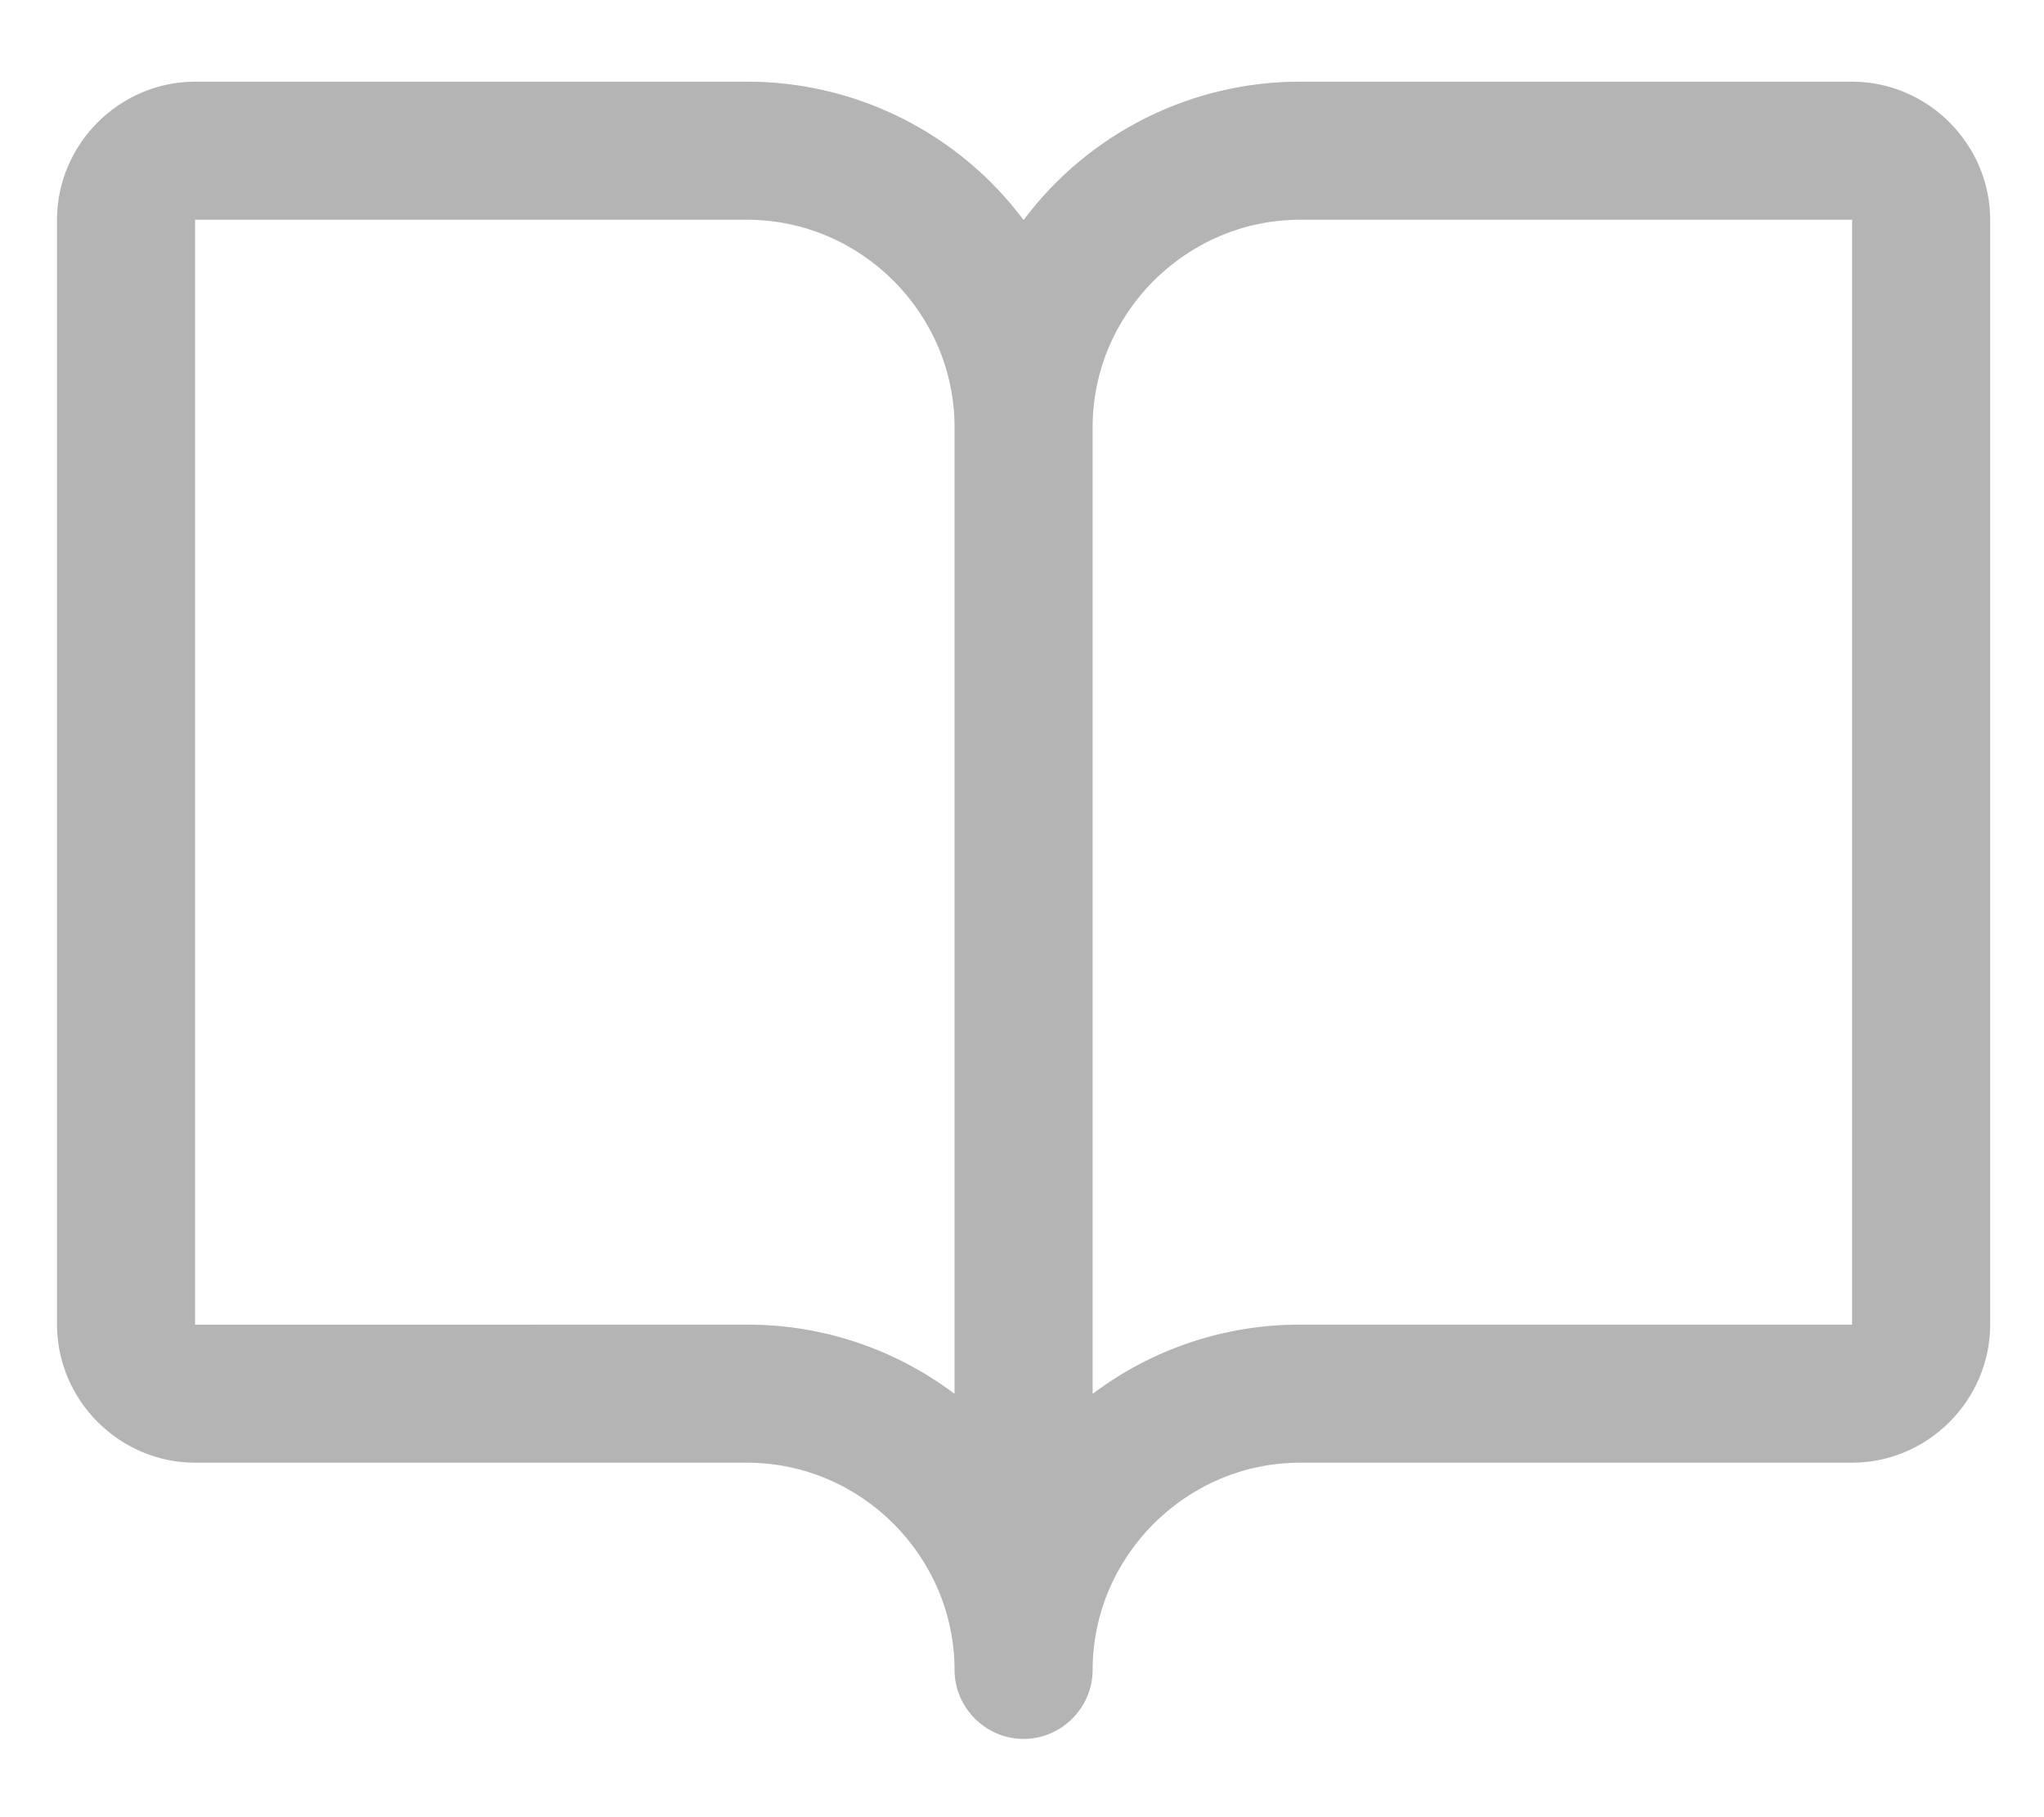 <svg width="100%" height="100%" viewBox="0 0 18 16" version="1.1" xmlns="http://www.w3.org/2000/svg" xmlns:xlink="http://www.w3.org/1999/xlink" xml:space="preserve" style="fill-rule:evenodd;clip-rule:evenodd;stroke-linejoin:round;stroke-miterlimit:2;"><g id="readme-light" transform="matrix(0.076,0,0,0.076,-0.714,-2.929)"><path d="M224,48L160,48C147.413,48.001 135.539,53.948 128,64.028C120.461,53.948 108.587,48.001 96,48L32,48C23.226,48.01 16.01,55.226 16,64L16,192C16.01,200.774 23.226,207.99 32,208L96,208C109.16,208.015 119.985,218.84 120,232C120,236.389 123.611,240 128,240C132.389,240 136,236.389 136,232C136.015,218.84 146.84,208.015 160,208L224,208C232.774,207.99 239.99,200.774 240,192L240,64C239.99,55.226 232.774,48.01 224,48ZM96,192L32,192.01L32,192L32,64L96,64C109.16,64.015 119.985,74.84 120,88L120,200.019C113.087,194.807 104.658,191.991 96,192ZM224,192L160,192C151.342,191.991 142.913,194.808 136,200.022L136,88C136.015,74.84 146.84,64.015 160,64L224,64L224,192Z" style="fill:rgb(180,180,180);fill-rule:nonzero;"/></g></svg>